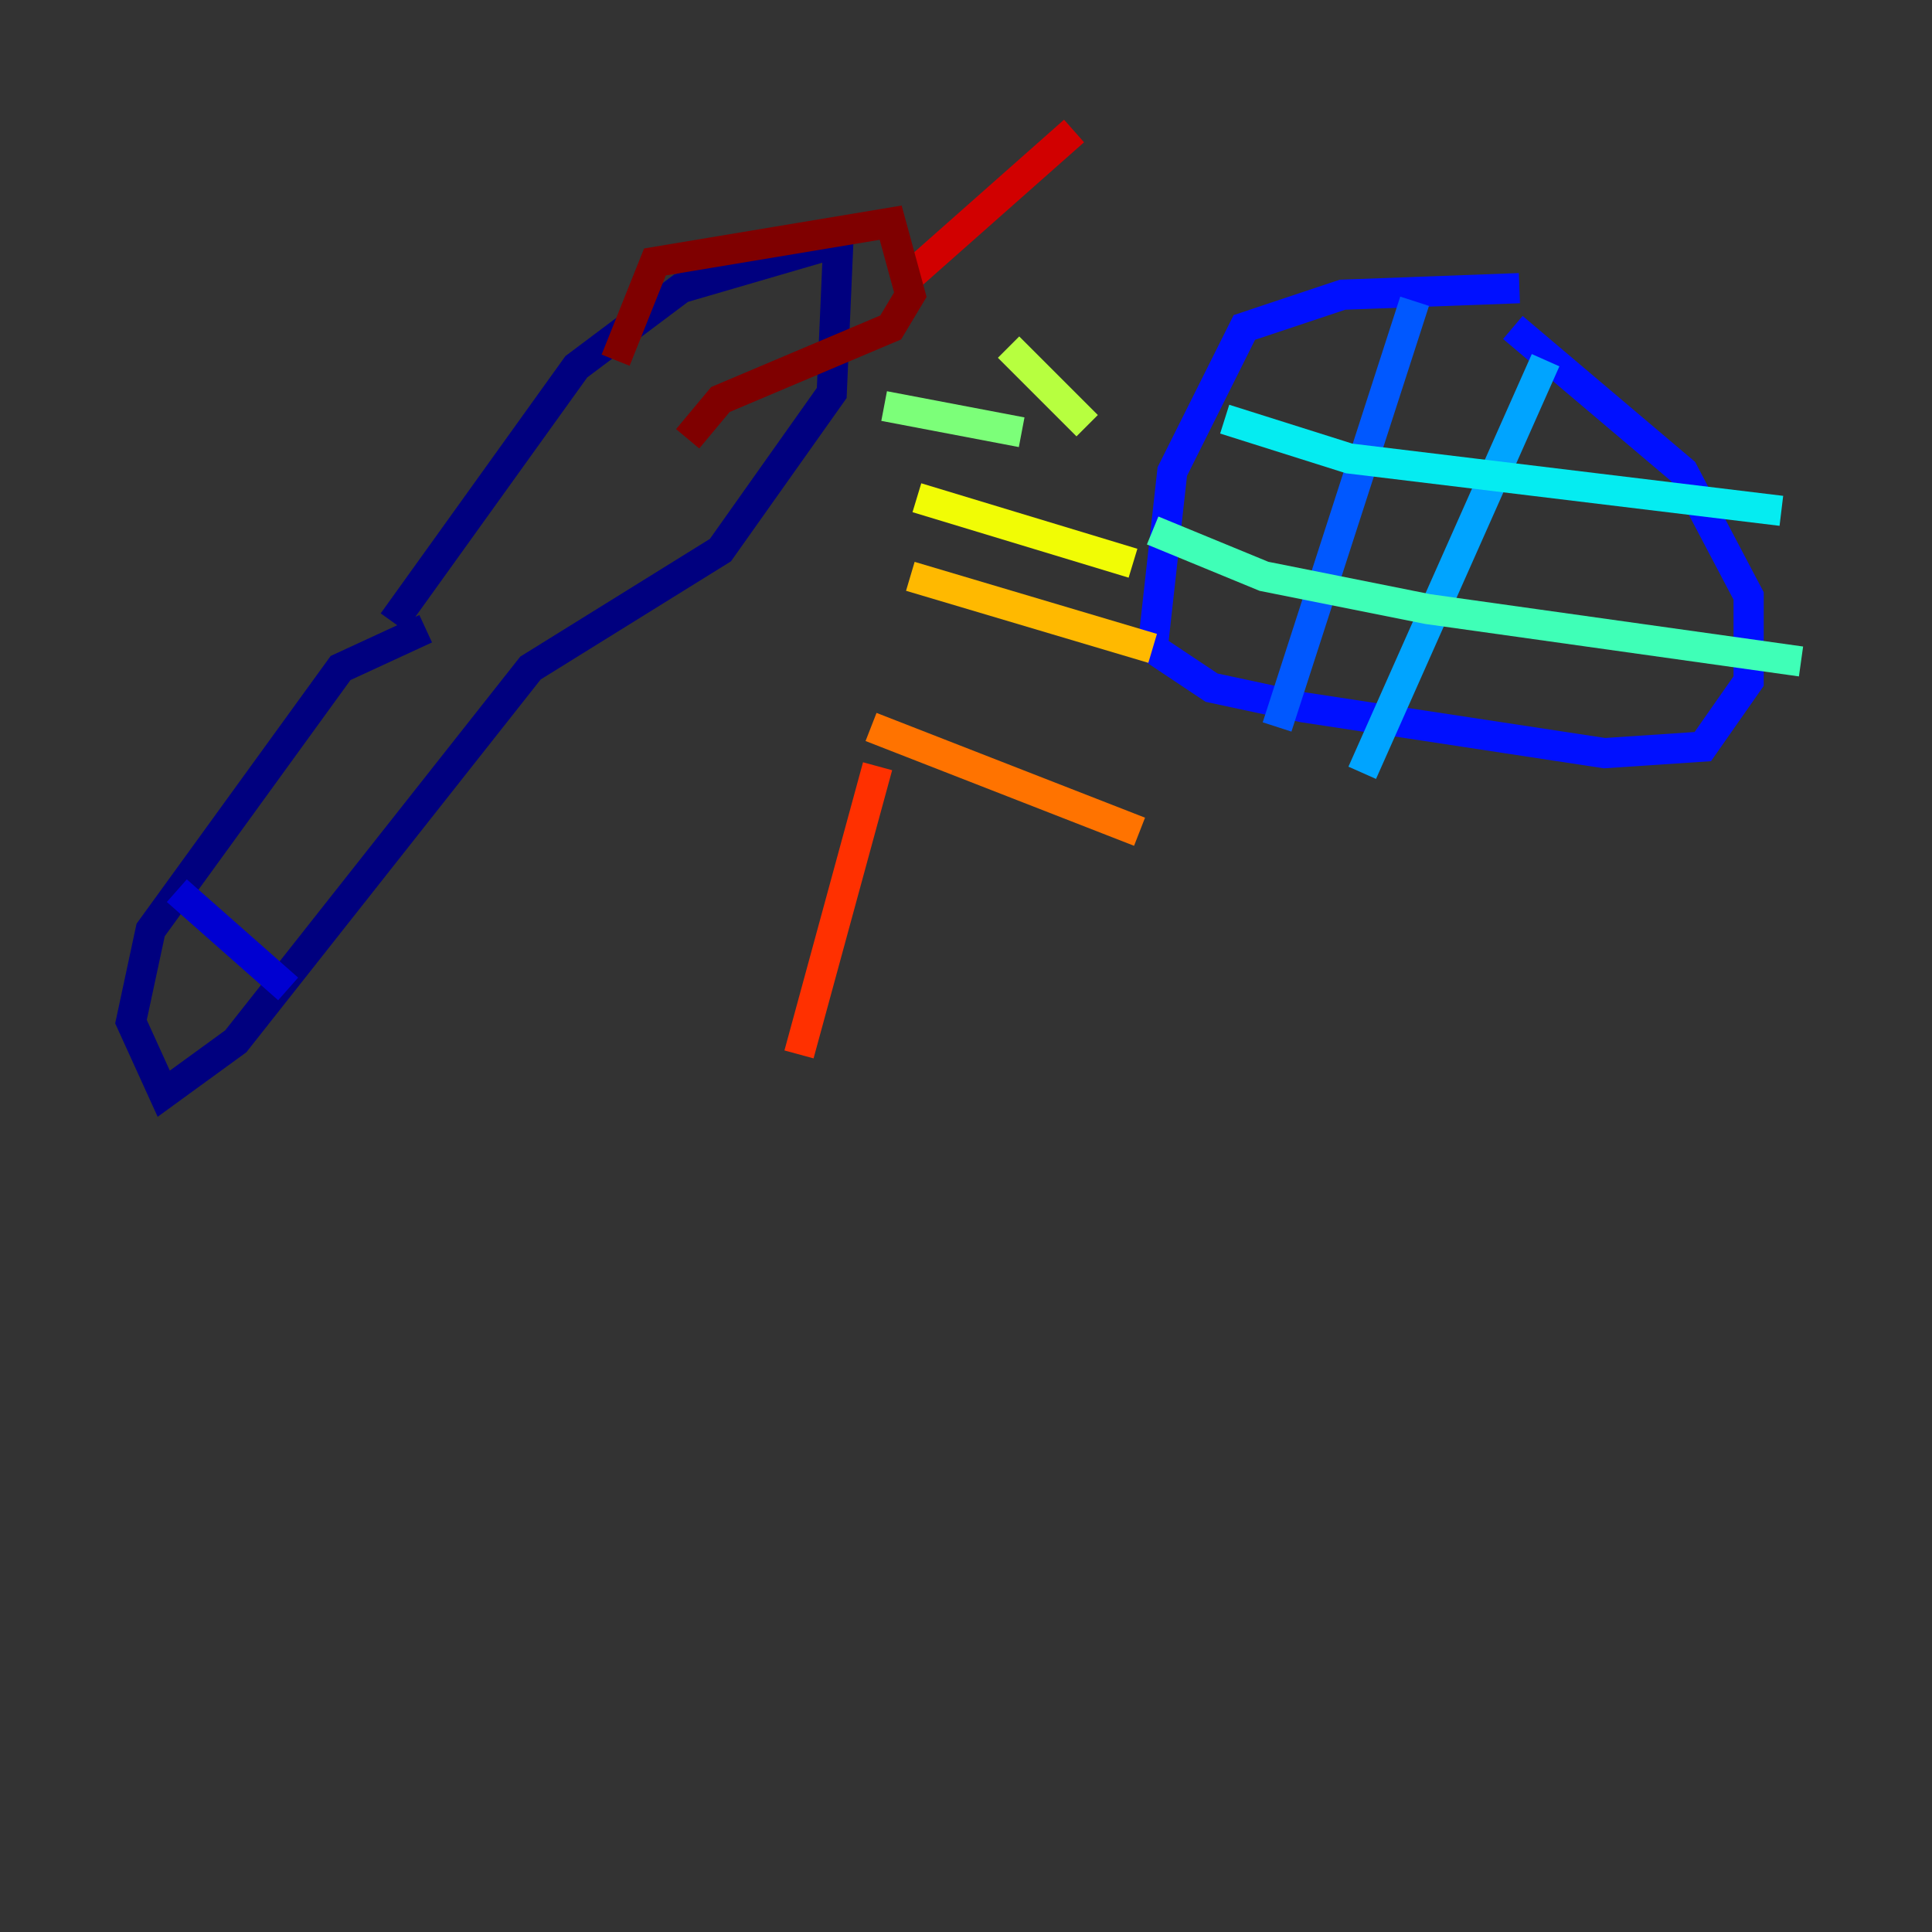 <?xml version="1.0" encoding="utf-8" ?>
<svg baseProfile="tiny" height="128" version="1.2" viewBox="0,0,128,128" width="128" xmlns="http://www.w3.org/2000/svg" xmlns:ev="http://www.w3.org/2001/xml-events" xmlns:xlink="http://www.w3.org/1999/xlink"><rect x="0" y="0" width="128" height="128" fill="#333333" stroke="none"/><defs /><polyline fill="none" points="26.034,41.22 38.183,24.298 45.125,19.091 55.539,16.054 55.105,26.034 47.729,36.447 35.146,44.258 15.62,68.99 10.848,72.461 8.678,67.688 9.98,61.614 22.563,44.258 28.203,41.654" stroke="#00007f" stroke-width="2" /><polyline fill="none" points="11.715,59.01 19.091,65.519" stroke="#0000d1" stroke-width="2" /><polyline fill="none" points="100.664,19.091 88.949,19.525 82.441,21.695 77.668,31.241 76.366,42.956 80.271,45.559 86.346,46.861 106.305,49.898 112.814,49.464 115.851,45.125 115.851,39.485 111.512,31.241 100.231,21.695" stroke="#0010ff" stroke-width="2" /><polyline fill="none" points="93.722,19.959 84.61,48.163" stroke="#0058ff" stroke-width="2" /><polyline fill="none" points="102.4,23.864 90.251,51.2" stroke="#00a4ff" stroke-width="2" /><polyline fill="none" points="81.139,27.77 89.383,30.373 118.02,33.844" stroke="#05ecf1" stroke-width="2" /><polyline fill="none" points="76.366,35.146 83.742,38.183 94.59,40.352 119.322,43.824" stroke="#3fffb7" stroke-width="2" /><polyline fill="none" points="58.576,26.902 67.688,28.637" stroke="#7cff79" stroke-width="2" /><polyline fill="none" points="66.82,22.997 72.027,28.203" stroke="#b7ff3f" stroke-width="2" /><polyline fill="none" points="60.746,32.976 75.064,37.315" stroke="#f1fc05" stroke-width="2" /><polyline fill="none" points="60.312,38.183 76.366,42.956" stroke="#ffb900" stroke-width="2" /><polyline fill="none" points="57.709,48.163 75.498,55.105" stroke="#ff7300" stroke-width="2" /><polyline fill="none" points="58.142,50.766 52.936,69.858" stroke="#ff3000" stroke-width="2" /><polyline fill="none" points="59.878,18.658 71.159,8.678" stroke="#d10000" stroke-width="2" /><polyline fill="none" points="40.786,23.864 43.39,17.356 59.01,14.752 60.312,19.525 59.01,21.695 47.729,26.468 45.559,29.071" stroke="#7f0000" stroke-width="2" /></svg>